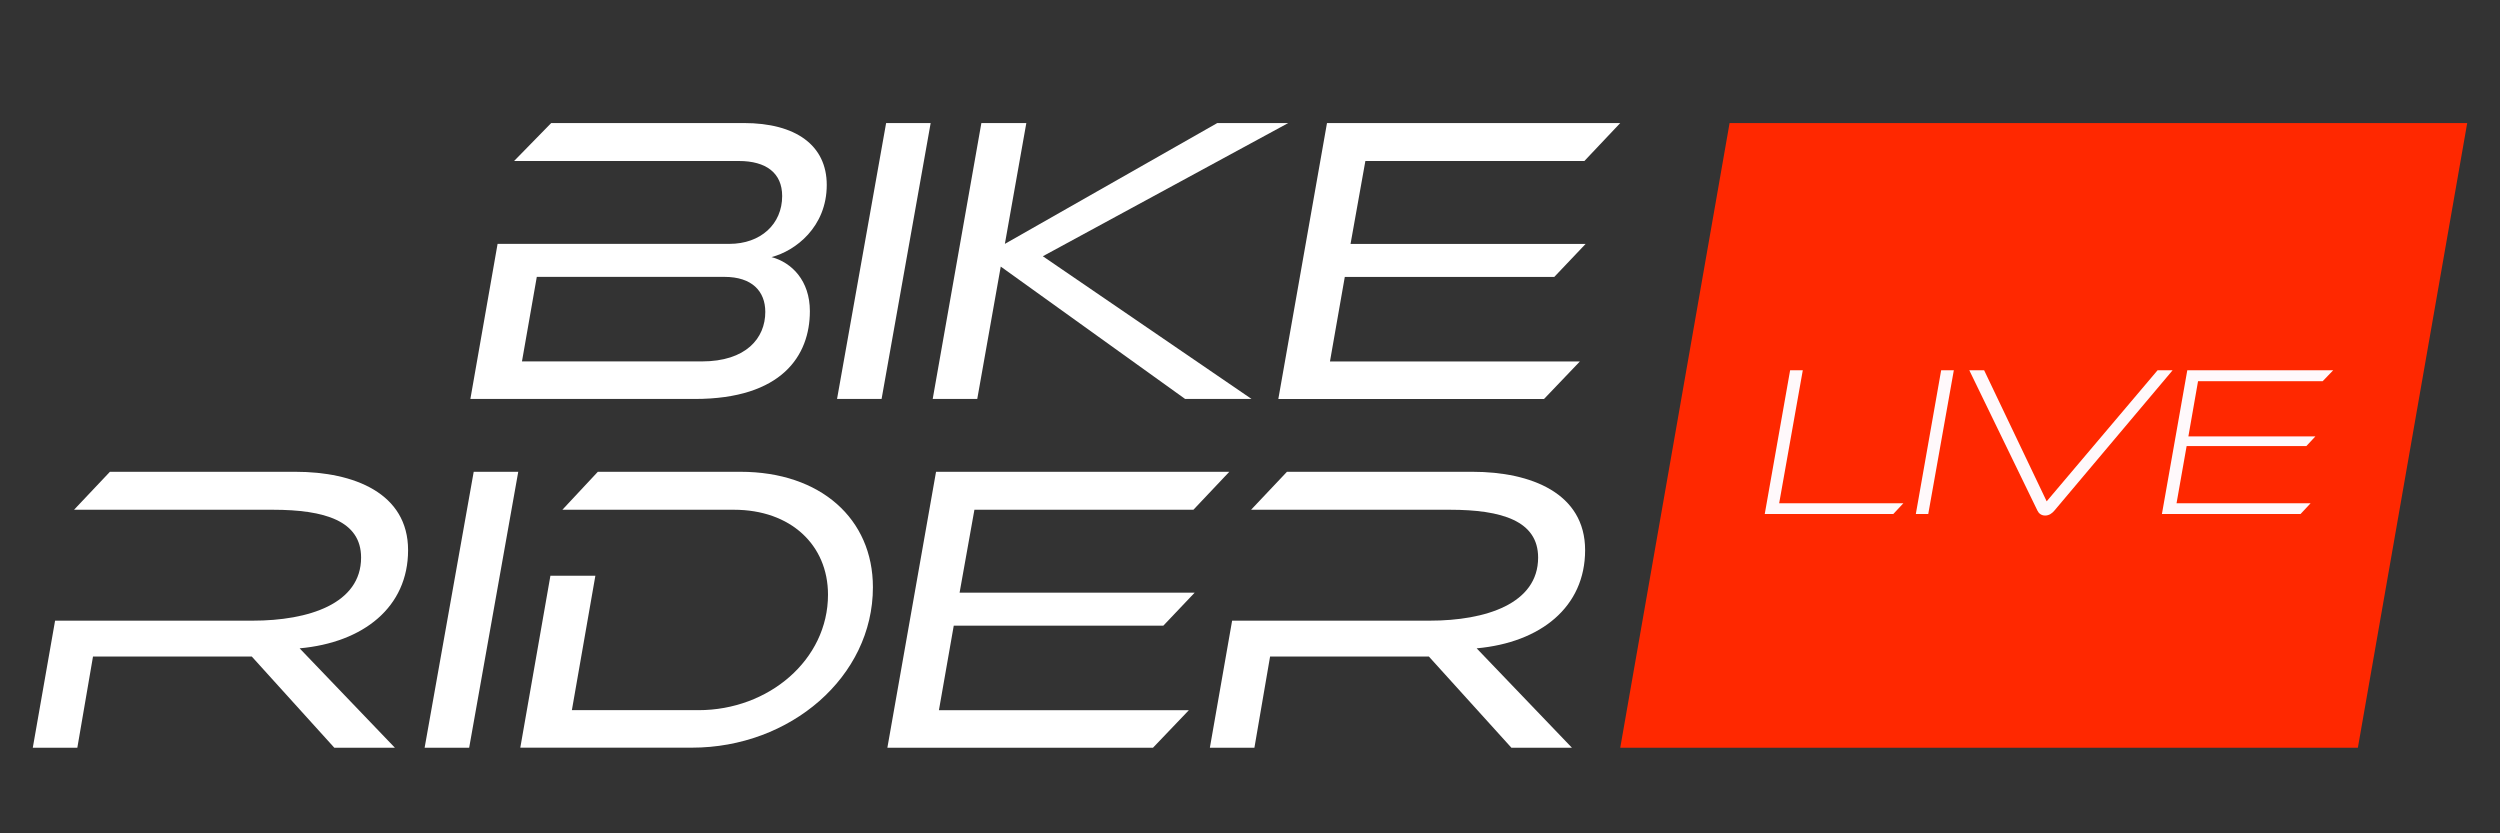 <?xml version="1.0" encoding="utf-8"?>
<!-- Generator: Adobe Illustrator 27.1.0, SVG Export Plug-In . SVG Version: 6.00 Build 0)  -->
<svg version="1.1" id="Ebene_1" xmlns="http://www.w3.org/2000/svg" xmlns:xlink="http://www.w3.org/1999/xlink" x="0px" y="0px"
	 viewBox="0 0 600 200" style="enable-background:new 0 0 600 200;" xml:space="preserve">
<rect x="0" y="0" width="600" height="200" fill="#333333" stroke="none"/>
<style type="text/css">
	.st0{fill:#FFFFFF;}
	.st1{fill:#FF2800;}
	.st2{fill:#FFF9FB;}
</style>
<g>
	<path class="st0" d="M112.89,95.75l6.53-37.22h55.63c7.52,0,12.67-4.75,12.67-11.48c0-5.54-3.86-8.41-10.39-8.41h-53.95l8.91-9.11
		h46.23c12.47,0,19.9,5.35,19.9,14.85c0,10.1-7.52,15.84-13.26,17.32c4.85,1.29,9.21,5.64,9.21,12.97
		c0,10.69-6.73,21.08-27.62,21.08H112.89z M128.83,66.45l-3.56,20.29h43.16c10.59,0,15.24-5.54,15.24-11.88
		c0-4.95-3.17-8.41-9.8-8.41H128.83z"/>
	<path class="st0" d="M200.89,95.75l11.78-66.22h10.69l-11.78,66.22H200.89z"/>
	<path class="st0" d="M284.43,95.75l-44.25-31.77l-5.64,31.77h-10.69l11.68-66.22h10.79l-5.15,29l50.98-29h17.03l-58.9,31.97
		l50.09,34.25H284.43z"/>
	<path class="st0" d="M306.8,95.75l11.68-66.22h70.38l-8.61,9.11h-52.56l-3.56,19.9h56.42l-7.52,7.92h-50.28l-3.56,20.29h59.98
		l-8.61,9.01H306.8z"/>
	<path class="st0" d="M80.23,179.45l-19.8-21.88H22.32l-3.76,21.88H7.87l5.35-30.49h47.41c13.46,0,26.03-4.06,26.03-15.14
		c0-8.81-8.71-11.48-21.18-11.48H17.77l8.61-9.11h44.54c14.06,0,27.02,5.15,27.02,18.81c0,13.66-10.69,22.17-26.03,23.56
		l22.87,23.86H80.23z"/>
	<path class="st0" d="M101.91,179.45l11.78-66.22h10.69l-11.78,66.22H101.91z"/>
	<path class="st0" d="M124.87,179.45l7.23-41.28h10.79l-5.64,32.27h30.39c16.83,0,31.08-12.08,31.08-27.71
		c0-11.98-9.01-20.39-22.57-20.39h-41.18l8.51-9.11h34.25c19.2,0,31.77,11.28,31.77,27.71c0,21.48-19.8,38.5-43.45,38.5H124.87z"/>
	<path class="st0" d="M212.97,179.45l11.68-66.22h70.38l-8.61,9.11h-52.56l-3.56,19.9h56.42l-7.52,7.92H228.9l-3.56,20.29h59.98
		l-8.61,9.01H212.97z"/>
	<path class="st0" d="M362.73,179.45l-19.8-21.88h-38.11l-3.76,21.88h-10.69l5.34-30.49h47.41c13.46,0,26.03-4.06,26.03-15.14
		c0-8.81-8.71-11.48-21.18-11.48h-47.71l8.61-9.11h44.54c14.06,0,27.02,5.15,27.02,18.81c0,13.66-10.69,22.17-26.03,23.56
		l22.87,23.86H362.73z"/>
</g>
<polygon class="st1" points="565.89,179.45 388.86,179.45 415.1,29.53 592.13,29.53 "/>
<g>
	<path class="st2" d="M423.54,123.36l6.09-34.5h3.04L427,120.78h29.81l-2.42,2.58H423.54z"/>
	<path class="st2" d="M459.8,123.36l6.08-34.5h3.04l-6.14,34.5H459.8z"/>
	<path class="st2" d="M517.82,88.86h3.61l-28.37,33.68c-0.52,0.62-1.24,1.19-2.22,1.19c-0.93,0-1.55-0.52-1.86-1.19l-16.35-33.68
		h3.56l15.01,31.46L517.82,88.86z"/>
	<path class="st2" d="M518.86,123.36l6.09-34.5h35.02l-2.53,2.63h-29.91l-2.32,13.25h30.48l-2.17,2.32h-28.73l-2.42,13.72h32.18
		l-2.42,2.58H518.86z"/>
</g>
</svg>
